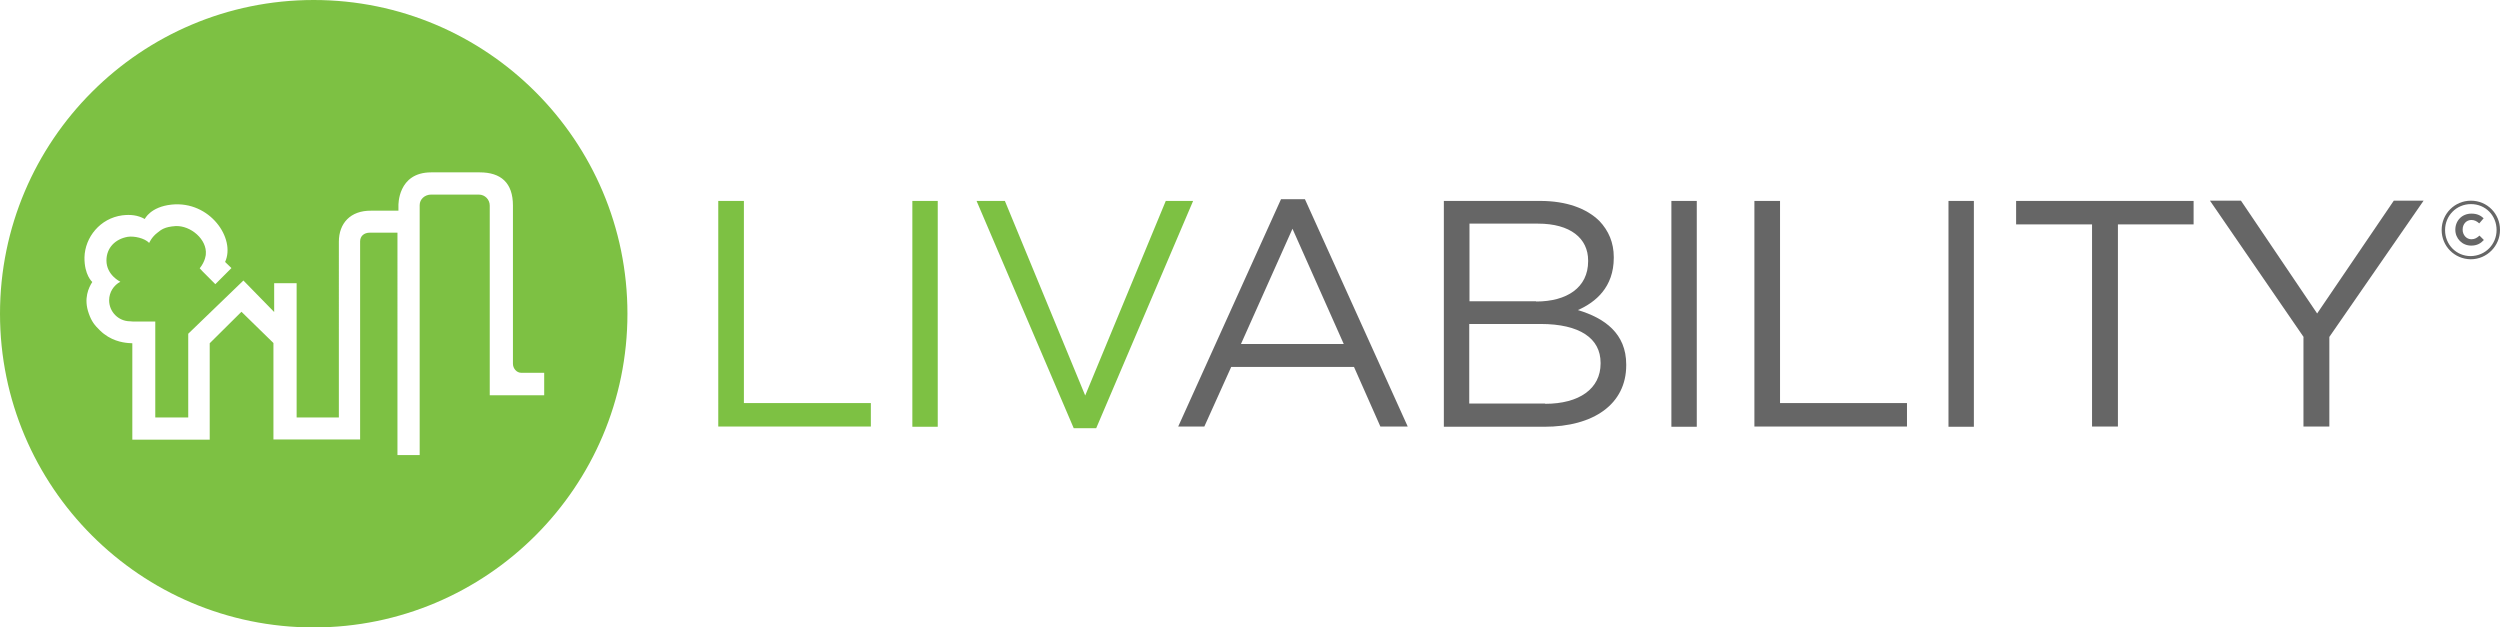 <?xml version="1.0" encoding="utf-8"?>
<!-- Generator: Adobe Illustrator 19.2.0, SVG Export Plug-In . SVG Version: 6.00 Build 0)  -->
<svg version="1.1" id="Layer_1" xmlns="http://www.w3.org/2000/svg" xmlns:xlink="http://www.w3.org/1999/xlink" x="0px" y="0px"
	 viewBox="0 0 1024 257" enable-background="new 0 0 1024 257" xml:space="preserve">
<g>
	<g>
		<path fill="#7DC143" d="M128.5,0C57.6,0,0,57.6,0,128.5C0,199.4,57.6,257,128.5,257c70.9,0,128.5-57.6,128.5-128.5
			C257,57.6,199.4,0,128.5,0z M200.6,161.8V84.2c0-2.4-1.9-4.5-4.5-4.5l-19.5,0c-2.6,0-4.7,1.9-4.7,4.3l0,102.4h-9.1V95.3h-11.3
			c-2.4,0-4,1.4-4,3.6l0,81.1H112v-39.5l-13.1-12.8l-13,12.9l0,39.5H54.2v-39.5l-1.7-0.1c-2.4-0.2-7.3-1-11.5-5.1
			c-2.3-2.2-3.5-3.8-4.6-6.9c-2.3-6.3,0-10.8,1.4-13c0,0-3.3-2.8-3.2-10.1c0.2-8.2,6.4-16,15.5-17.2c3.4-0.4,6.3-0.1,9.2,1.5
			c0,0,2.3-5,11-5.9c15.7-1.6,26.3,13.9,21.9,23.5c0,0,0.8,0.8,2.6,2.5l-6.6,6.6c-5.7-5.6-6.4-6.5-6.4-6.5c2.4-3,2.5-5.7,2.5-5.7
			c0.6-6.1-6.2-11.9-12.4-11.6c-4.5,0.3-5.9,1.5-7.4,2.7c-2.4,1.8-3.4,4.2-3.4,4.2c-1.9-2-6.2-2.9-8.8-2.5c-5.1,0.9-8.7,4.5-8.7,9.7
			c0,6,5.7,8.7,5.7,8.7c-2.7,1.4-4.6,4.3-4.6,7.6c0,4.7,3.8,8.6,8.6,8.6l1.2,0.1h9.1V171l13.5,0l0-34.3l22.6-21.8l12.6,12.9V116
			l9.2,0v55l17.3,0V99c0-7.5,4.7-12.8,13.2-12.7l11.2,0l0-2.1c0,0-0.4-13.6,13.4-13.6h19.9c8.7,0,13.6,4.3,13.6,13.6l0,64.8
			c0,1.9,1.5,3.7,3.4,3.7h9.4v9.2H200.6z"/>
		<g>
			<g>
				<path fill="#666666" d="M1000.1,94.2L1000.1,94.2c0-6.6,5.3-12,12-12c6.7,0,11.9,5.4,11.9,11.9v0.1c0,6.5-5.3,12-12,12
					C1005.3,106.1,1000.1,100.8,1000.1,94.2z M1022.6,94.2L1022.6,94.2c0-5.9-4.5-10.6-10.5-10.6c-6,0-10.6,4.8-10.6,10.6v0.1
					c0,5.8,4.5,10.6,10.5,10.6C1018.1,104.8,1022.6,100,1022.6,94.2z M1005.7,94.1L1005.7,94.1c0-3.7,2.7-6.6,6.6-6.6
					c2.4,0,3.8,0.8,5,1.9l-1.8,2.1c-1-0.9-2-1.4-3.2-1.4c-2.1,0-3.6,1.7-3.6,3.9v0.1c0,2.1,1.5,3.9,3.6,3.9c1.4,0,2.3-0.6,3.3-1.5
					l1.8,1.8c-1.3,1.4-2.8,2.3-5.2,2.3C1008.5,100.6,1005.7,97.7,1005.7,94.1z"/>
			</g>
			<g>
				<path fill="#7DC143" d="M294.3,82.3h10.4v82.8h52v9.6h-62.5V82.3z"/>
				<path fill="#7DC143" d="M373.7,82.3h10.4v92.5h-10.4V82.3z"/>
				<path fill="#7DC143" d="M400,82.3h11.6l32.9,79.7l33-79.7h11.2L449,175.4h-9.2L400,82.3z"/>
				<path fill="#666666" d="M524.7,81.6h9.8l42.1,93.1h-11.2l-10.8-24.4h-50.3l-11,24.4h-10.7L524.7,81.6z M550.4,140.9l-21-47.2
					l-21.1,47.2H550.4z"/>
				<path fill="#666666" d="M591.5,82.3h39.4c10.6,0,18.9,3,24.2,8.2c3.8,4,5.9,8.9,5.9,14.8v0.3c0,12-7.4,18.2-14.7,21.4
					c11,3.3,19.8,9.6,19.8,22.3v0.3c0,15.9-13.3,25.2-33.6,25.2h-41.1V82.3z M629.2,123.5c12.6,0,21.3-5.7,21.3-16.5v-0.3
					c0-9.1-7.3-15.1-20.5-15.1h-28.1v31.8H629.2z M632.9,165.4c14,0,22.7-6.2,22.7-16.5v-0.3c0-10-8.5-15.9-24.6-15.9h-29.2v32.6
					H632.9z"/>
				<path fill="#666666" d="M684.5,82.3H695v92.5h-10.4V82.3z"/>
				<path fill="#666666" d="M718.7,82.3h10.4v82.8h52v9.6h-62.5V82.3z"/>
				<path fill="#666666" d="M798.1,82.3h10.4v92.5h-10.4V82.3z"/>
				<path fill="#666666" d="M856.8,91.9h-31v-9.6h72.7v9.6h-31v82.8h-10.6V91.9z"/>
				<path fill="#666666" d="M943.6,138.1l-38.4-55.9h12.7l31.2,46.2l31.4-46.2h12.2L954.1,138v36.7h-10.6V138.1z"/>
			</g>
		</g>
	</g>
</g>
</svg>
